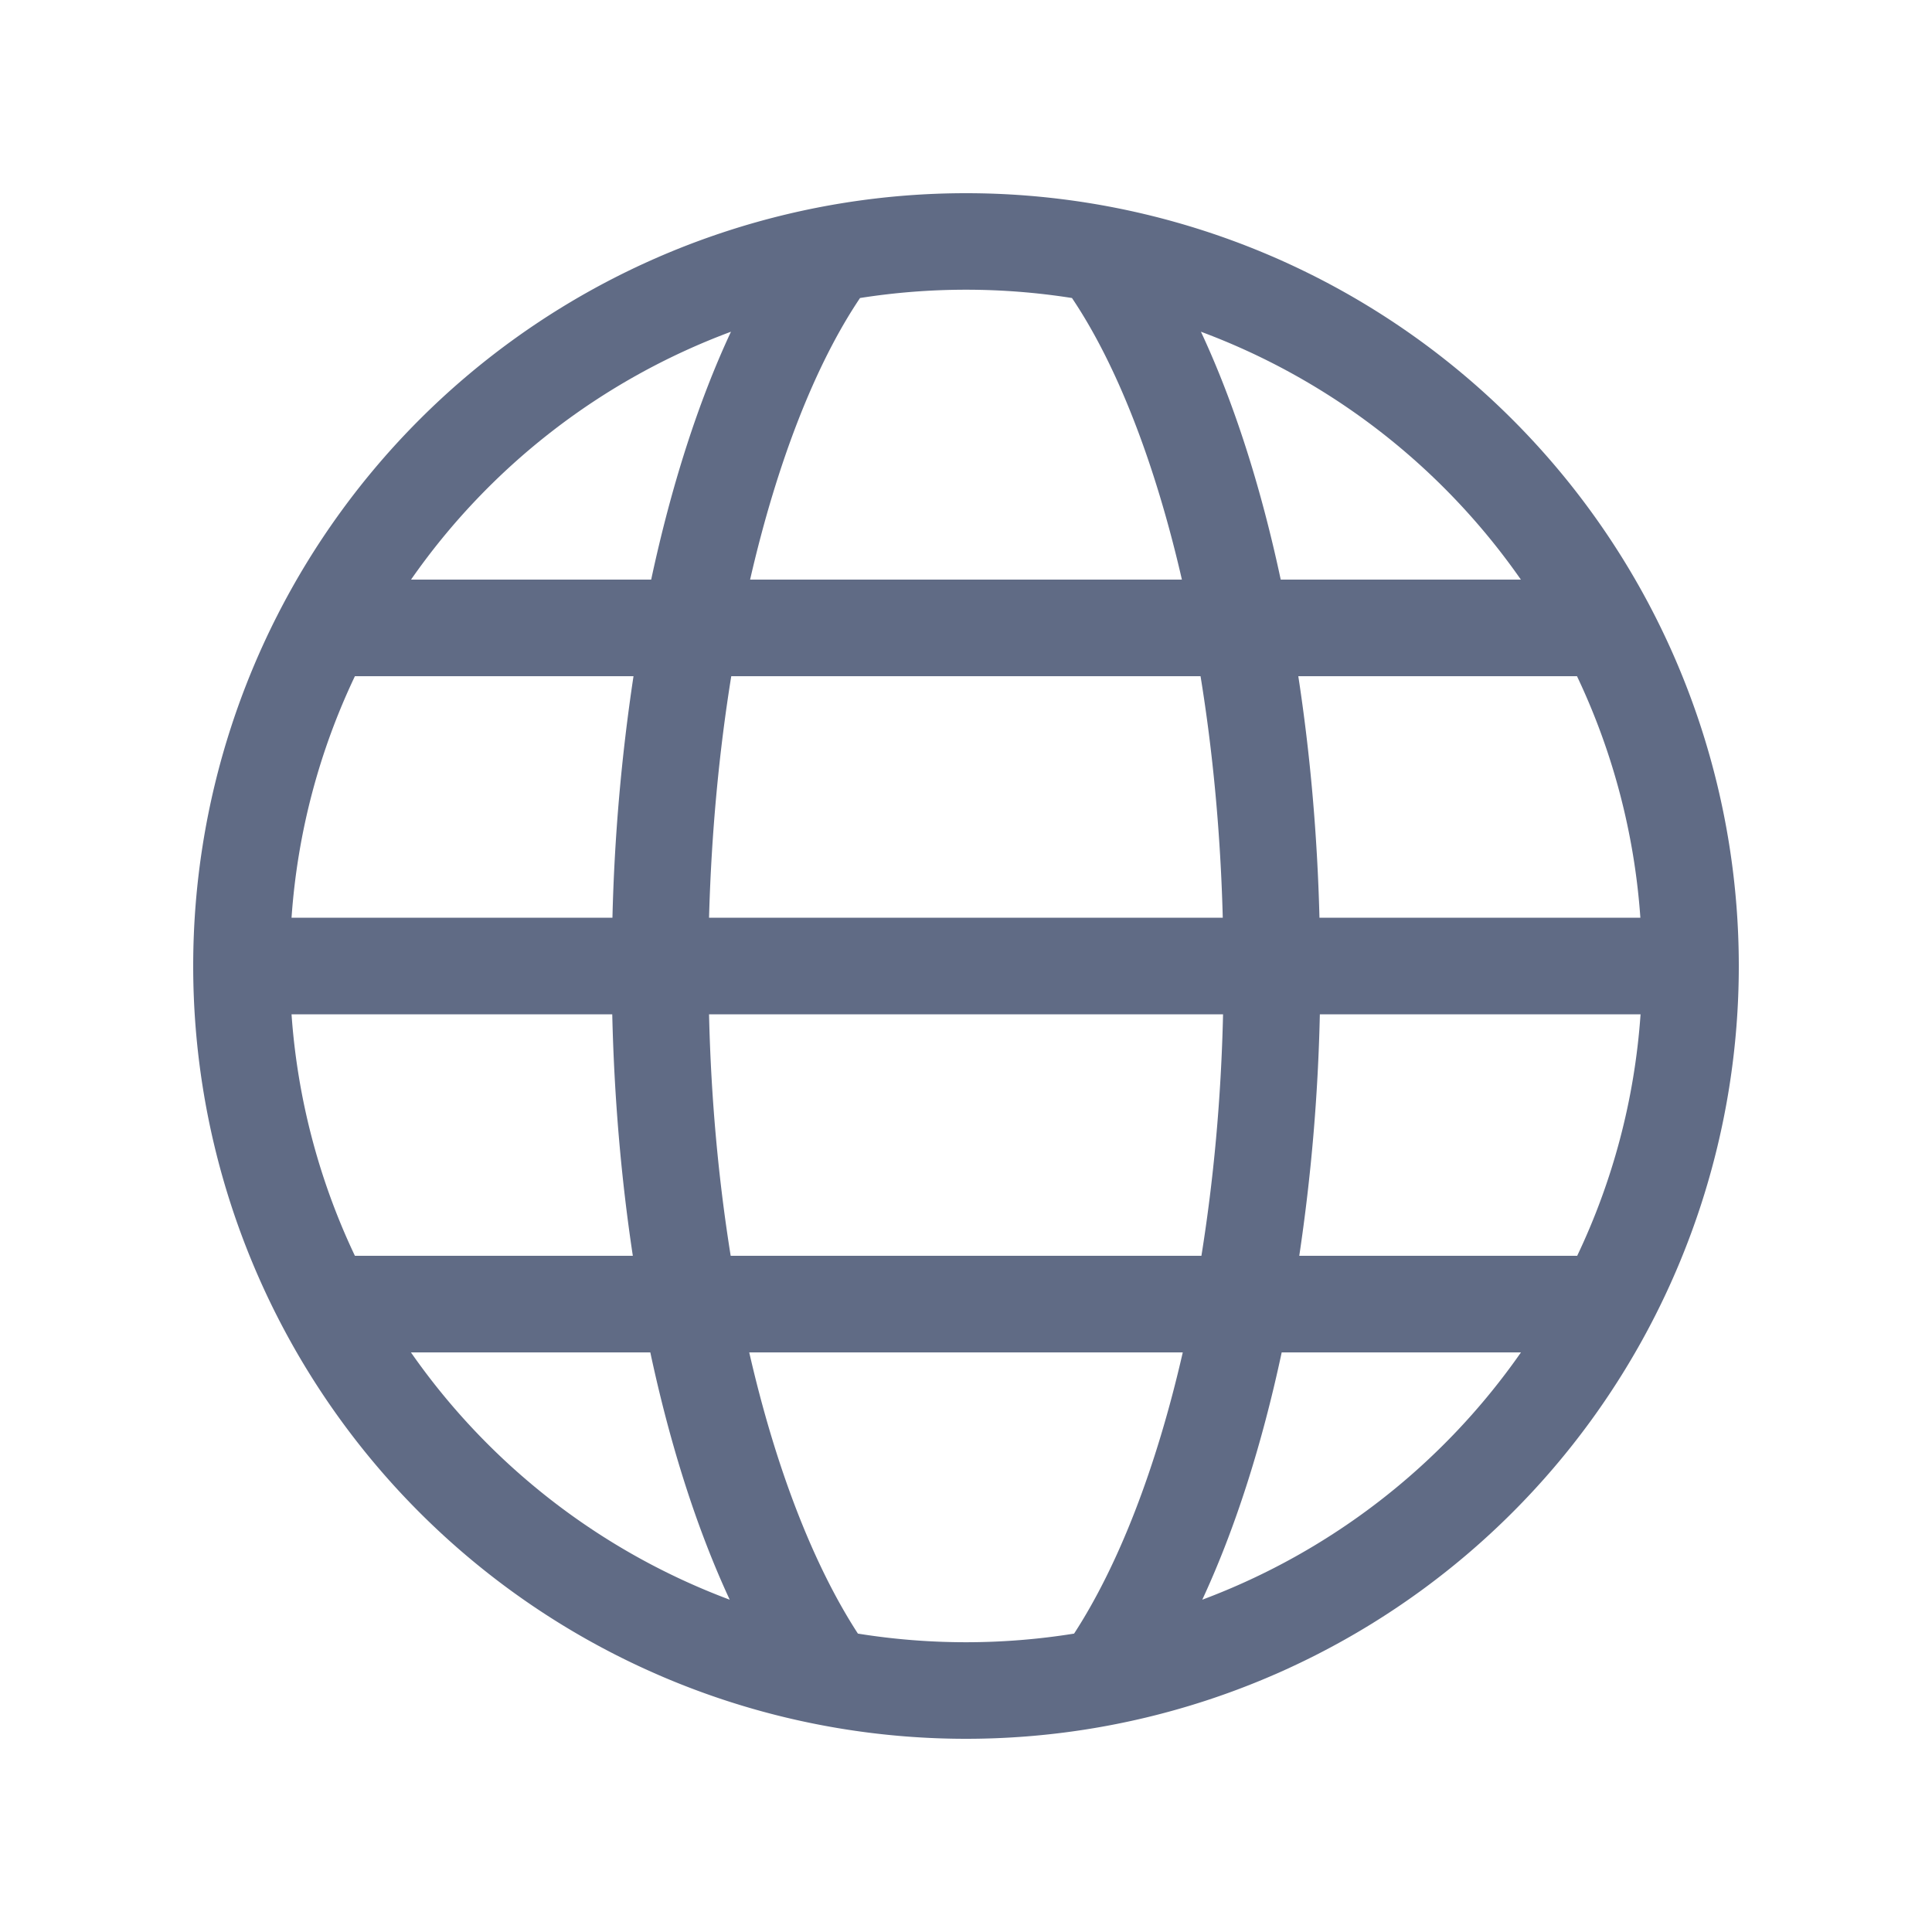 <svg xmlns="http://www.w3.org/2000/svg" width="20" height="20" fill="none" viewBox="0 0 20 20">
  <path fill="#606B85" fill-rule="evenodd" d="M2 10a8 8 0 1 1 16 0 8 8 0 0 1-16 0Zm6.903-6.915a7.053 7.053 0 0 1 2.194 0c.461.685.858 1.696 1.138 2.915h-4.47c.28-1.219.677-2.23 1.138-2.915ZM6.741 6c.207-.966.486-1.838.826-2.566A7.02 7.02 0 0 0 4.255 6H6.74ZM3.674 7h2.884a19.979 19.979 0 0 0-.218 2.5H3.018c.062-.89.291-1.733.656-2.5ZM7.57 7h4.858c.127.78.207 1.622.23 2.5H7.34c.024-.878.104-1.72.23-2.5Zm5.87 0c.122.796.197 1.637.219 2.5h3.322a6.959 6.959 0 0 0-.656-2.5h-2.884Zm2.304-1a7.02 7.02 0 0 0-3.312-2.566c.34.728.62 1.6.826 2.566h2.486ZM3.018 10.5h3.32c.02.866.093 1.707.213 2.5H3.674a6.959 6.959 0 0 1-.656-2.5ZM4.255 14h2.477c.205.96.483 1.83.822 2.56a7.02 7.02 0 0 1-3.3-2.56Zm7.989 0H7.756c.275 1.202.667 2.206 1.125 2.911a7.053 7.053 0 0 0 2.238 0c.458-.705.85-1.709 1.125-2.911Zm-4.681-1h4.874c.125-.779.204-1.62.224-2.5H7.34c.02.88.099 1.721.224 2.5Zm4.883 3.56c.339-.73.617-1.6.822-2.56h2.477a7.02 7.02 0 0 1-3.299 2.56ZM13.45 13h2.877c.365-.767.594-1.61.656-2.5h-3.32a19.84 19.84 0 0 1-.213 2.5Z" clip-rule="evenodd"/>
</svg>
